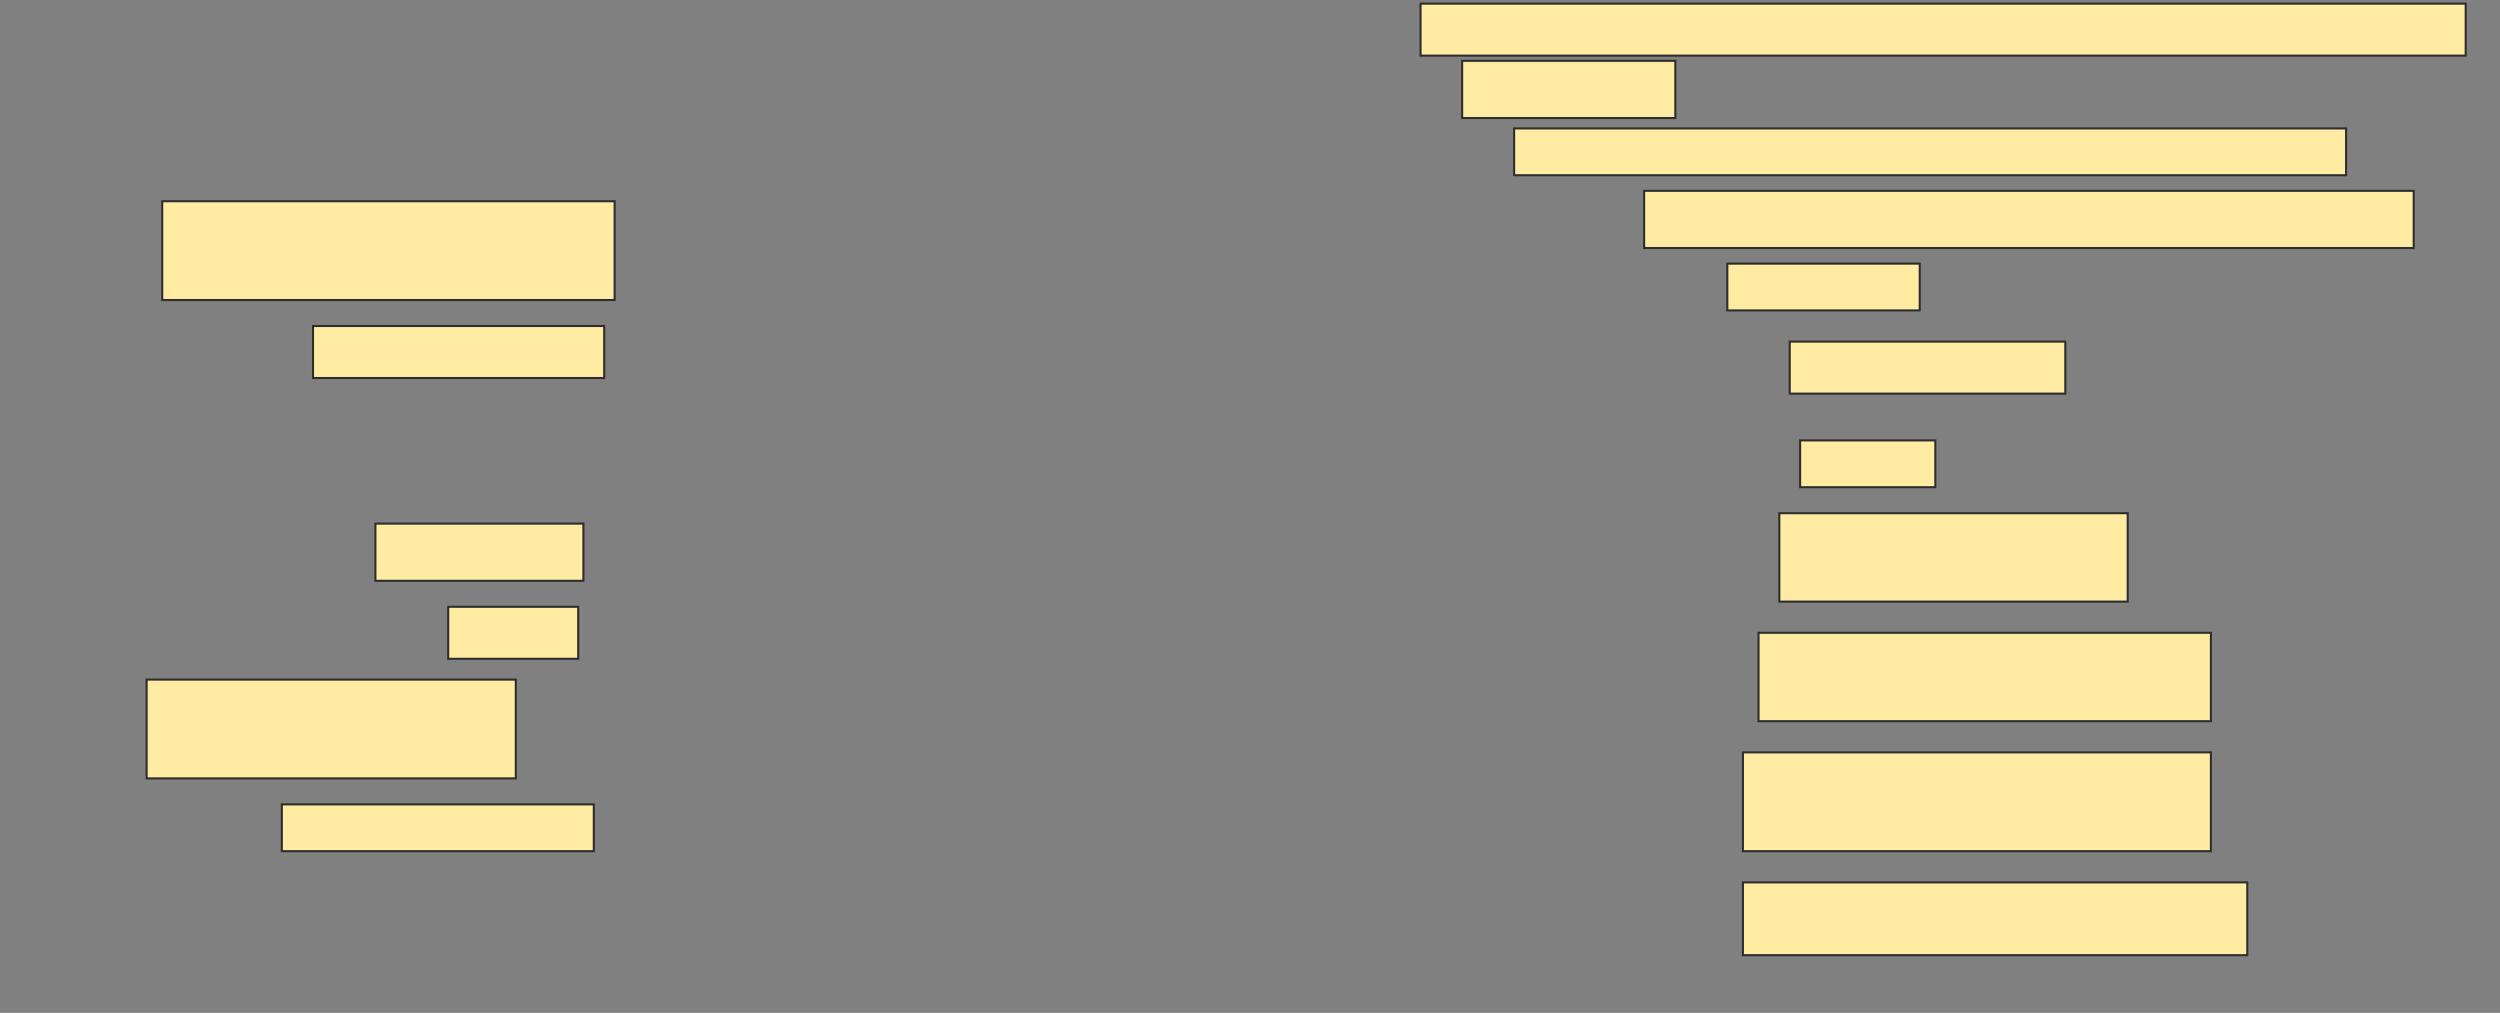 <svg height="487" width="1202" xmlns="http://www.w3.org/2000/svg">
 <rect width="100%" height="100%" fill="#808080" stroke="none"/>
 <!-- Created with Image Occlusion Enhanced -->
 <g>
  <title>Labels</title>
 </g>
 <g>
  <title>Masks</title>
  <rect fill="#FFEBA2" height="25" id="d43554df1741426586187b329fcb663a-ao-1" stroke="#2D2D2D" width="502.5" x="683" y="1.75"/>
  <rect fill="#FFEBA2" height="27.5" id="d43554df1741426586187b329fcb663a-ao-2" stroke="#2D2D2D" width="102.5" x="703" y="29.25"/>
  <rect fill="#FFEBA2" height="22.5" id="d43554df1741426586187b329fcb663a-ao-3" stroke="#2D2D2D" width="400" x="728" y="61.75"/>
  <rect fill="#FFEBA2" height="47.5" id="d43554df1741426586187b329fcb663a-ao-4" stroke="#2D2D2D" width="217.5" x="78" y="96.75"/>
  <rect fill="#FFEBA2" height="27.5" id="d43554df1741426586187b329fcb663a-ao-5" stroke="#2D2D2D" width="370" x="790.5" y="91.75"/>
  <rect fill="#FFEBA2" height="22.5" id="d43554df1741426586187b329fcb663a-ao-6" stroke="#2D2D2D" width="92.5" x="830.5" y="126.75"/>
  <rect fill="#FFEBA2" height="25" id="d43554df1741426586187b329fcb663a-ao-7" stroke="#2D2D2D" width="140" x="150.5" y="156.75"/>
  <rect fill="#FFEBA2" height="25" id="d43554df1741426586187b329fcb663a-ao-8" stroke="#2D2D2D" width="132.5" x="860.5" y="164.25"/>
  
  <rect fill="#FFEBA2" height="22.5" id="d43554df1741426586187b329fcb663a-ao-10" stroke="#2D2D2D" width="65" x="865.5" y="211.75"/>
  <rect fill="#FFEBA2" height="27.5" id="d43554df1741426586187b329fcb663a-ao-11" stroke="#2D2D2D" width="100" x="180.5" y="251.75"/>
  <rect fill="#FFEBA2" height="42.5" id="d43554df1741426586187b329fcb663a-ao-12" stroke="#2D2D2D" width="167.5" x="855.5" y="246.75"/>
  <rect fill="#FFEBA2" height="25" id="d43554df1741426586187b329fcb663a-ao-13" stroke="#2D2D2D" width="62.5" x="215.5" y="291.75"/>
  <rect fill="#FFEBA2" height="42.5" id="d43554df1741426586187b329fcb663a-ao-14" stroke="#2D2D2D" width="217.5" x="845.5" y="304.25"/>
  <rect fill="#FFEBA2" height="47.5" id="d43554df1741426586187b329fcb663a-ao-15" stroke="#2D2D2D" width="177.5" x="70.5" y="326.75"/>
  <rect fill="#FFEBA2" height="47.5" id="d43554df1741426586187b329fcb663a-ao-16" stroke="#2D2D2D" width="225" x="838" y="361.75"/>
  <rect fill="#FFEBA2" height="22.5" id="d43554df1741426586187b329fcb663a-ao-17" stroke="#2D2D2D" width="150" x="135.5" y="386.75"/>
  <rect fill="#FFEBA2" height="35" id="d43554df1741426586187b329fcb663a-ao-18" stroke="#2D2D2D" width="242.5" x="838" y="424.25"/>
 </g>
</svg>